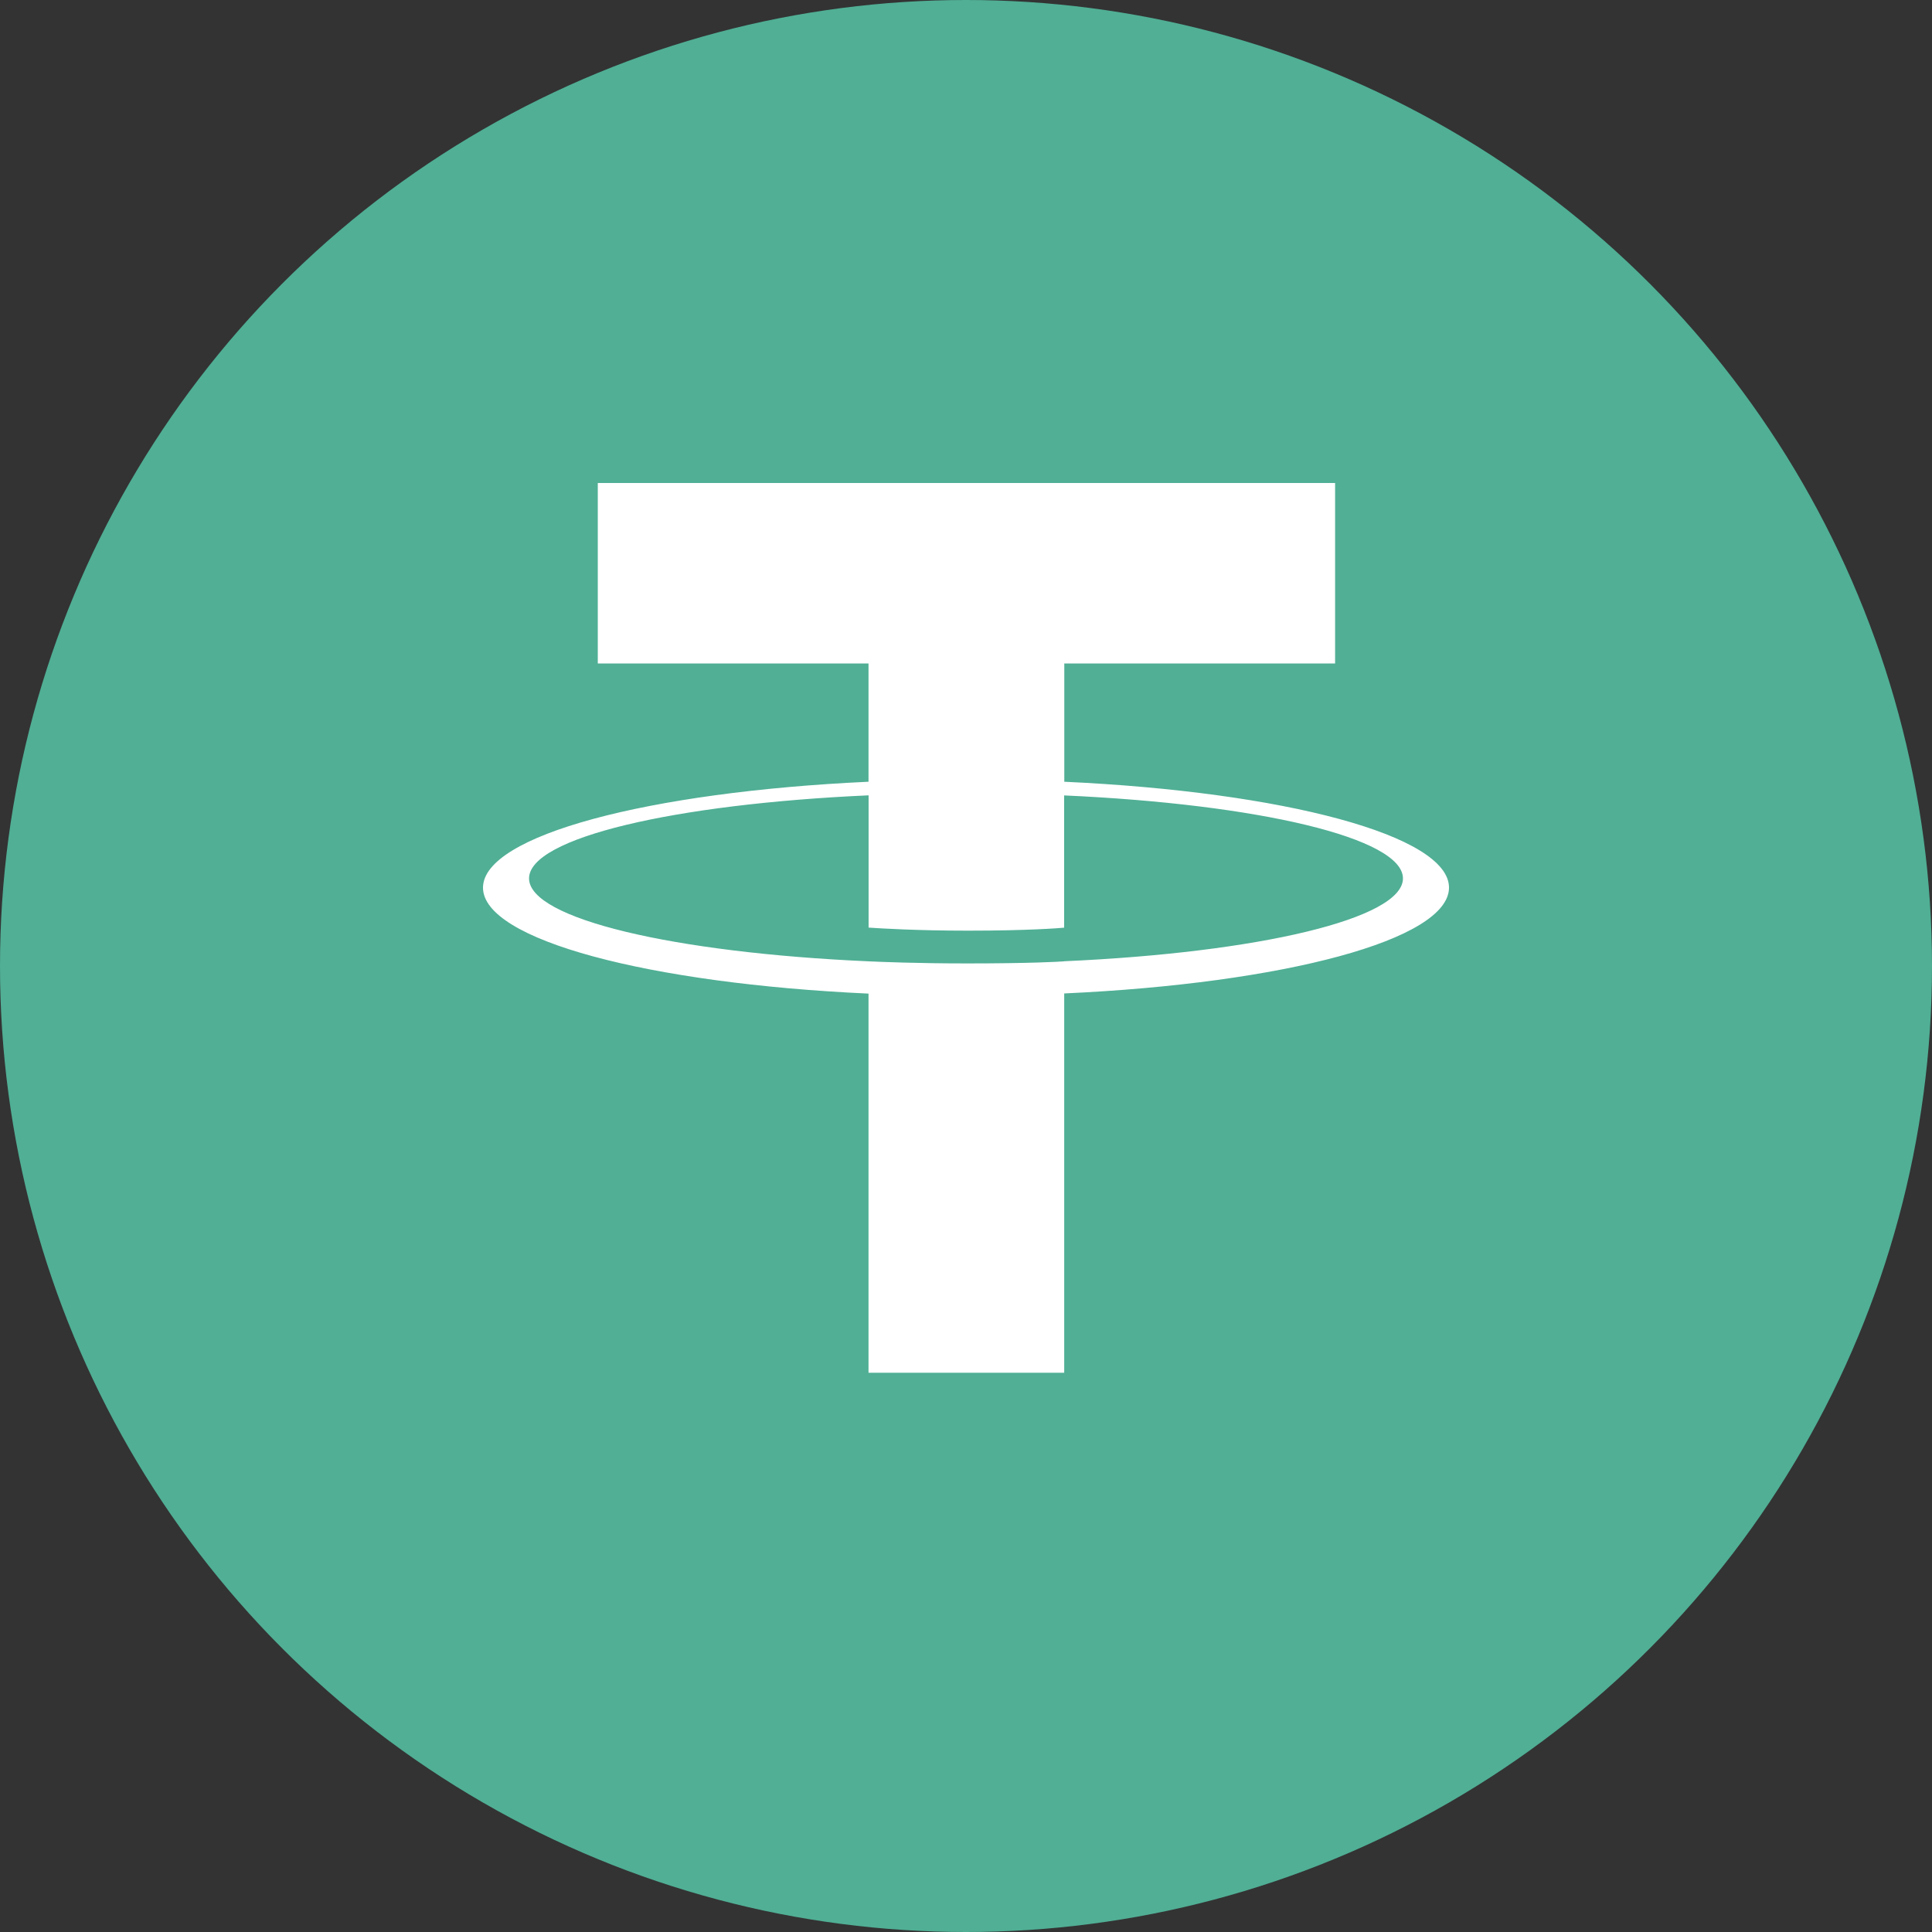 <svg width="24" height="24" viewBox="0 0 24 24" fill="none" xmlns="http://www.w3.org/2000/svg">
<rect x="0" y="0" width="24" height="24" fill="#333333" stroke="none"/>
<circle cx="12" cy="12" r="12" fill="#50AF95"/>
<path fill-rule="evenodd" clip-rule="evenodd" d="M13.221 11.942C13.153 11.947 12.8 11.968 12.014 11.968C11.389 11.968 10.946 11.949 10.79 11.942C8.375 11.835 6.572 11.415 6.572 10.912C6.572 10.408 8.375 9.988 10.79 9.88V11.523C10.948 11.534 11.4 11.561 12.025 11.561C12.775 11.561 13.151 11.53 13.219 11.524V9.881C15.629 9.989 17.428 10.409 17.428 10.912C17.428 11.414 15.629 11.834 13.219 11.941L13.221 11.942ZM13.221 9.712V8.242H16.585V6H7.426V8.242H10.789V9.711C8.056 9.837 6 10.378 6 11.027C6 11.676 8.056 12.217 10.789 12.343V17.053H13.22V12.341C15.948 12.216 18 11.675 18 11.026C18 10.378 15.949 9.837 13.22 9.711L13.221 9.712Z" fill="white"/>
</svg>
